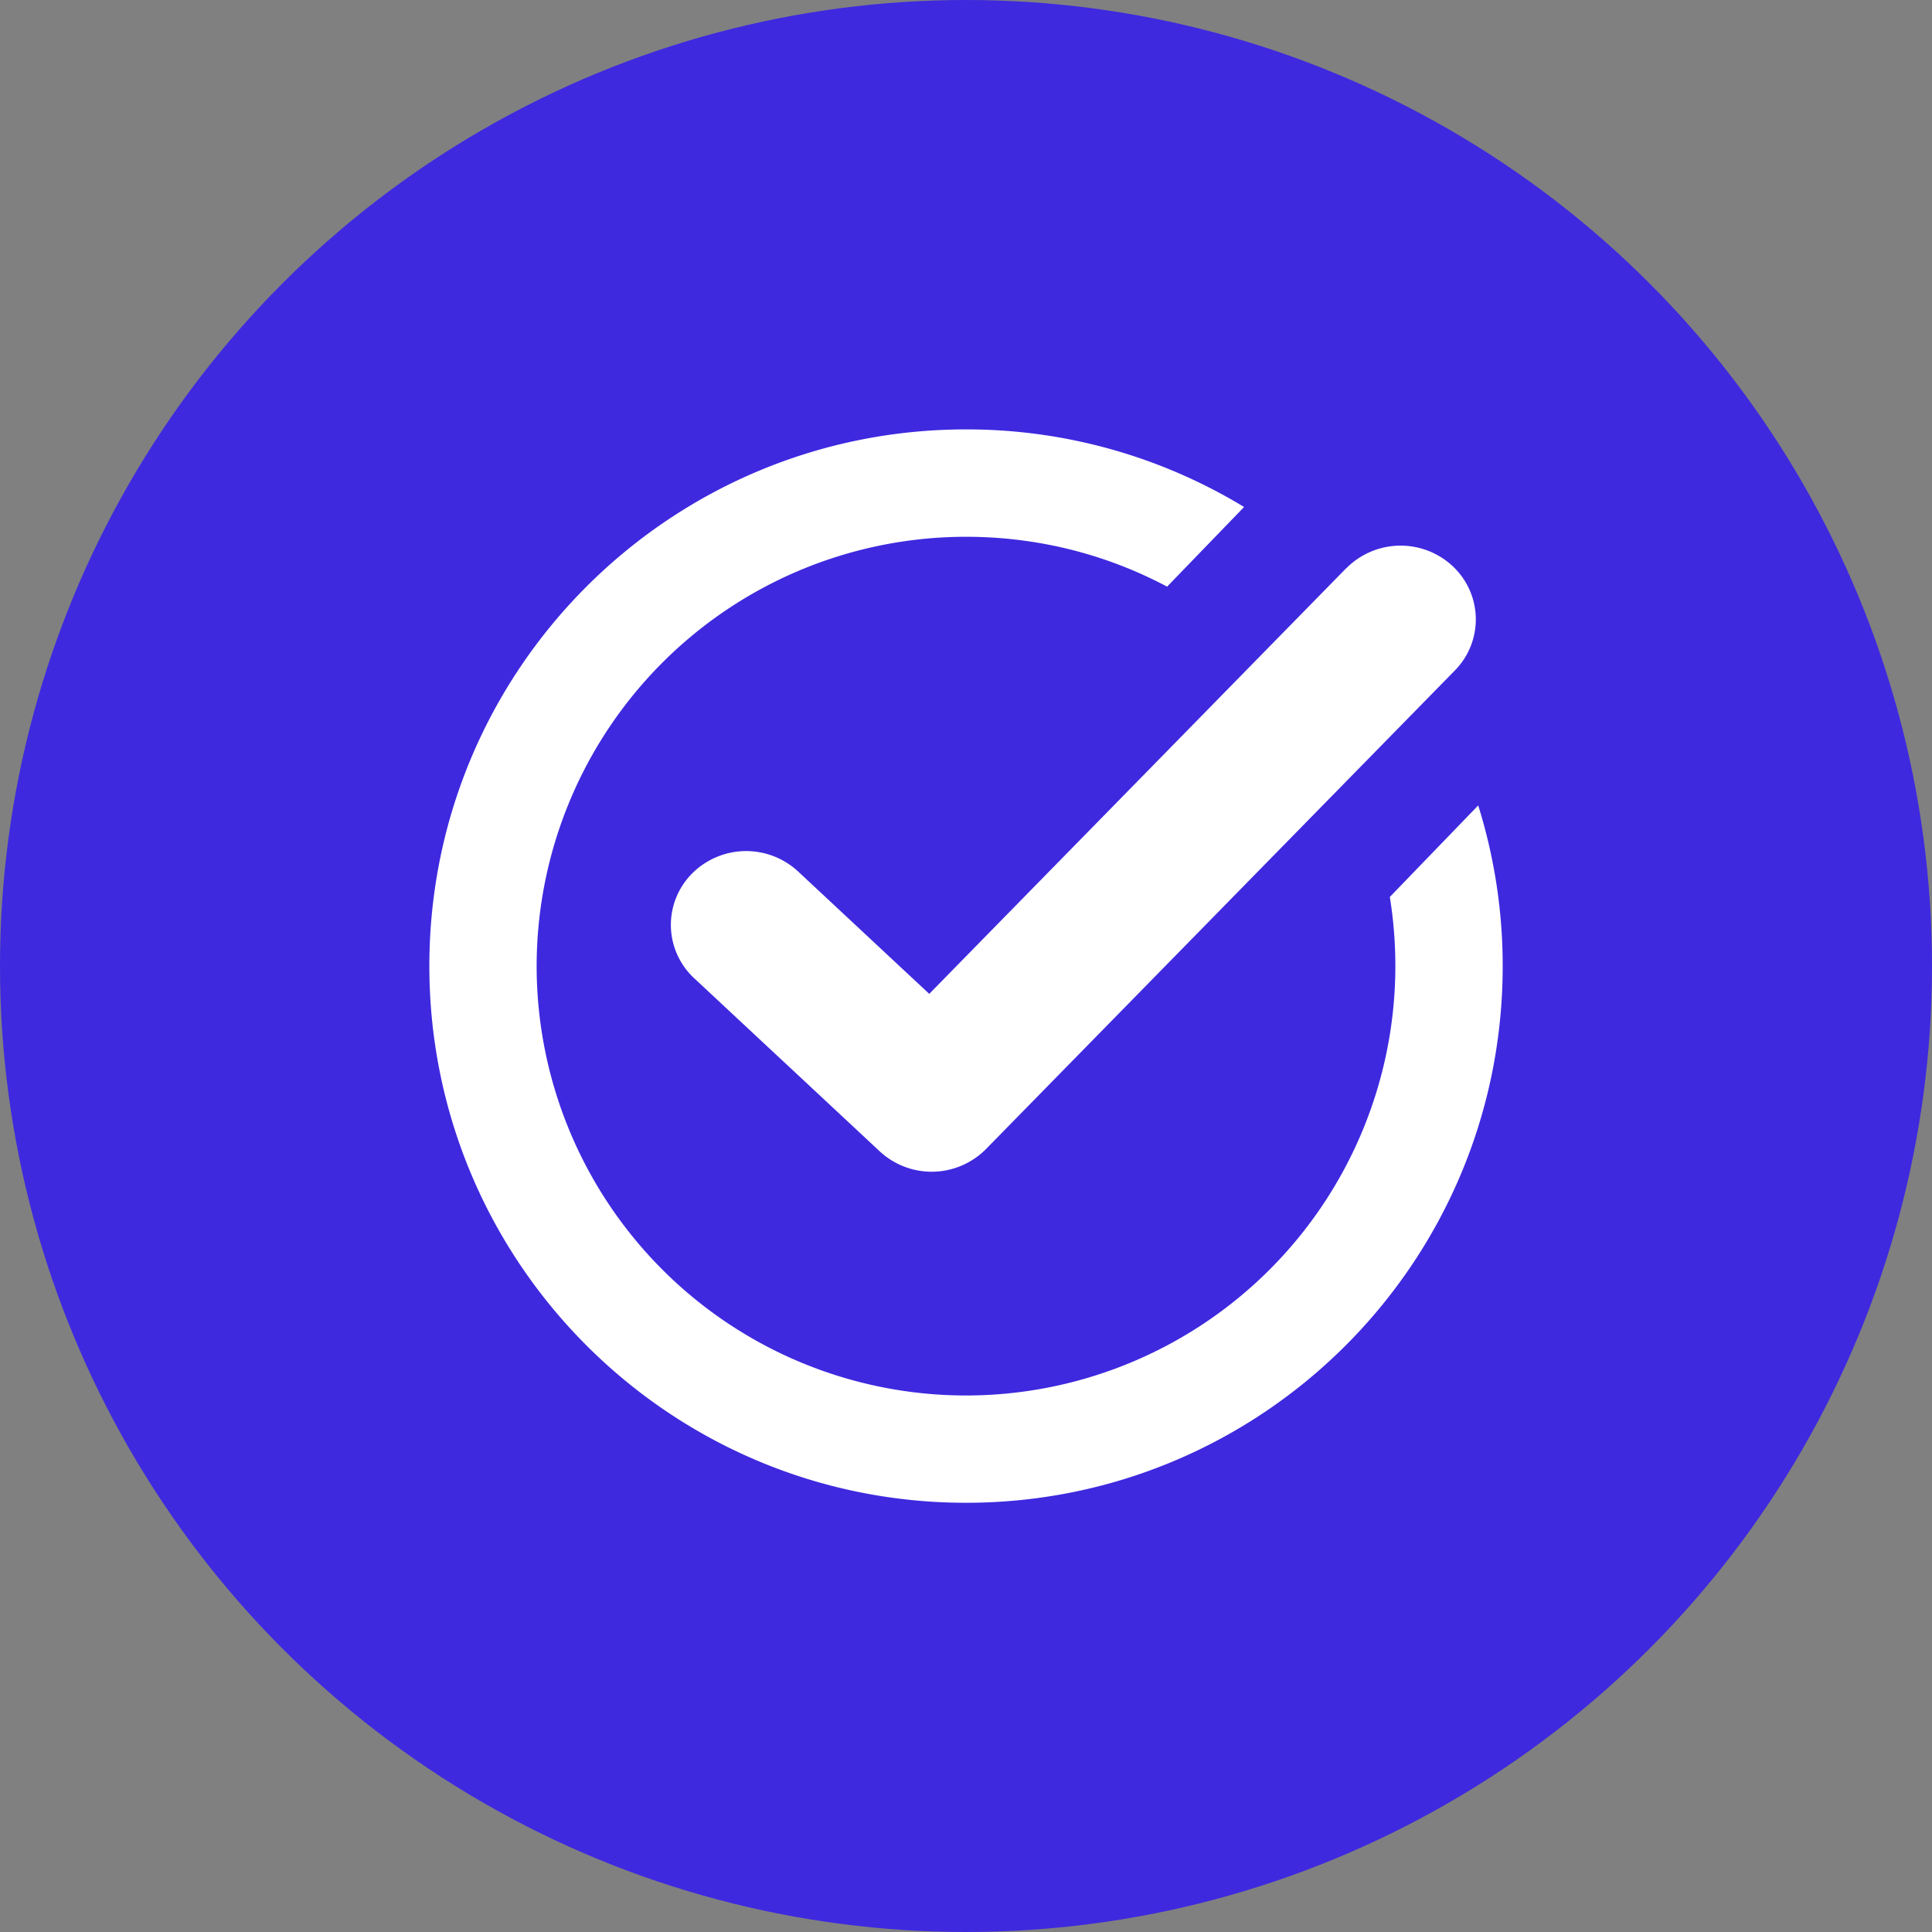 <svg xmlns="http://www.w3.org/2000/svg" xmlns:xlink="http://www.w3.org/1999/xlink" width="43" height="43"><rect width="100%" height="100%" fill="#808080" stroke="none"/><defs><path d="M18.018 5.482a1.7 1.7 0 0 1 2.369-.048 1.62 1.62 0 0 1 .049 2.321L10 18.407a1.7 1.7 0 0 1-2.364.052l-4.13-3.853a1.62 1.62 0 0 1-.058-2.321 1.7 1.7 0 0 1 2.369-.057l2.92 2.725 9.28-9.473z" id="A"/></defs><g fill="none" fill-rule="evenodd"><circle fill="#3e29df" fill-rule="nonzero" cx="21.5" cy="21.5" r="21.5"/><g transform="translate(9.556 7.167)"><path d="M11.944 2.39a11.89 11.89 0 0 1 6.189 1.727L16.42 5.89c-1.335-.71-2.86-1.11-4.476-1.11a9.56 9.56 0 0 0-9.556 9.556 9.56 9.56 0 0 0 9.556 9.556 9.56 9.56 0 0 0 9.556-9.556c0-.524-.042-1.04-.123-1.54l1.967-2.037a11.94 11.94 0 0 1 .545 3.577c0 6.597-5.348 11.944-11.944 11.944S0 20.93 0 14.333 5.348 2.39 11.944 2.39z" fill="#fff" fill-rule="nonzero"/><use fill="#fff" fill-rule="nonzero" xlink:href="#A" transform="translate(2.389)"/></g></g></svg>